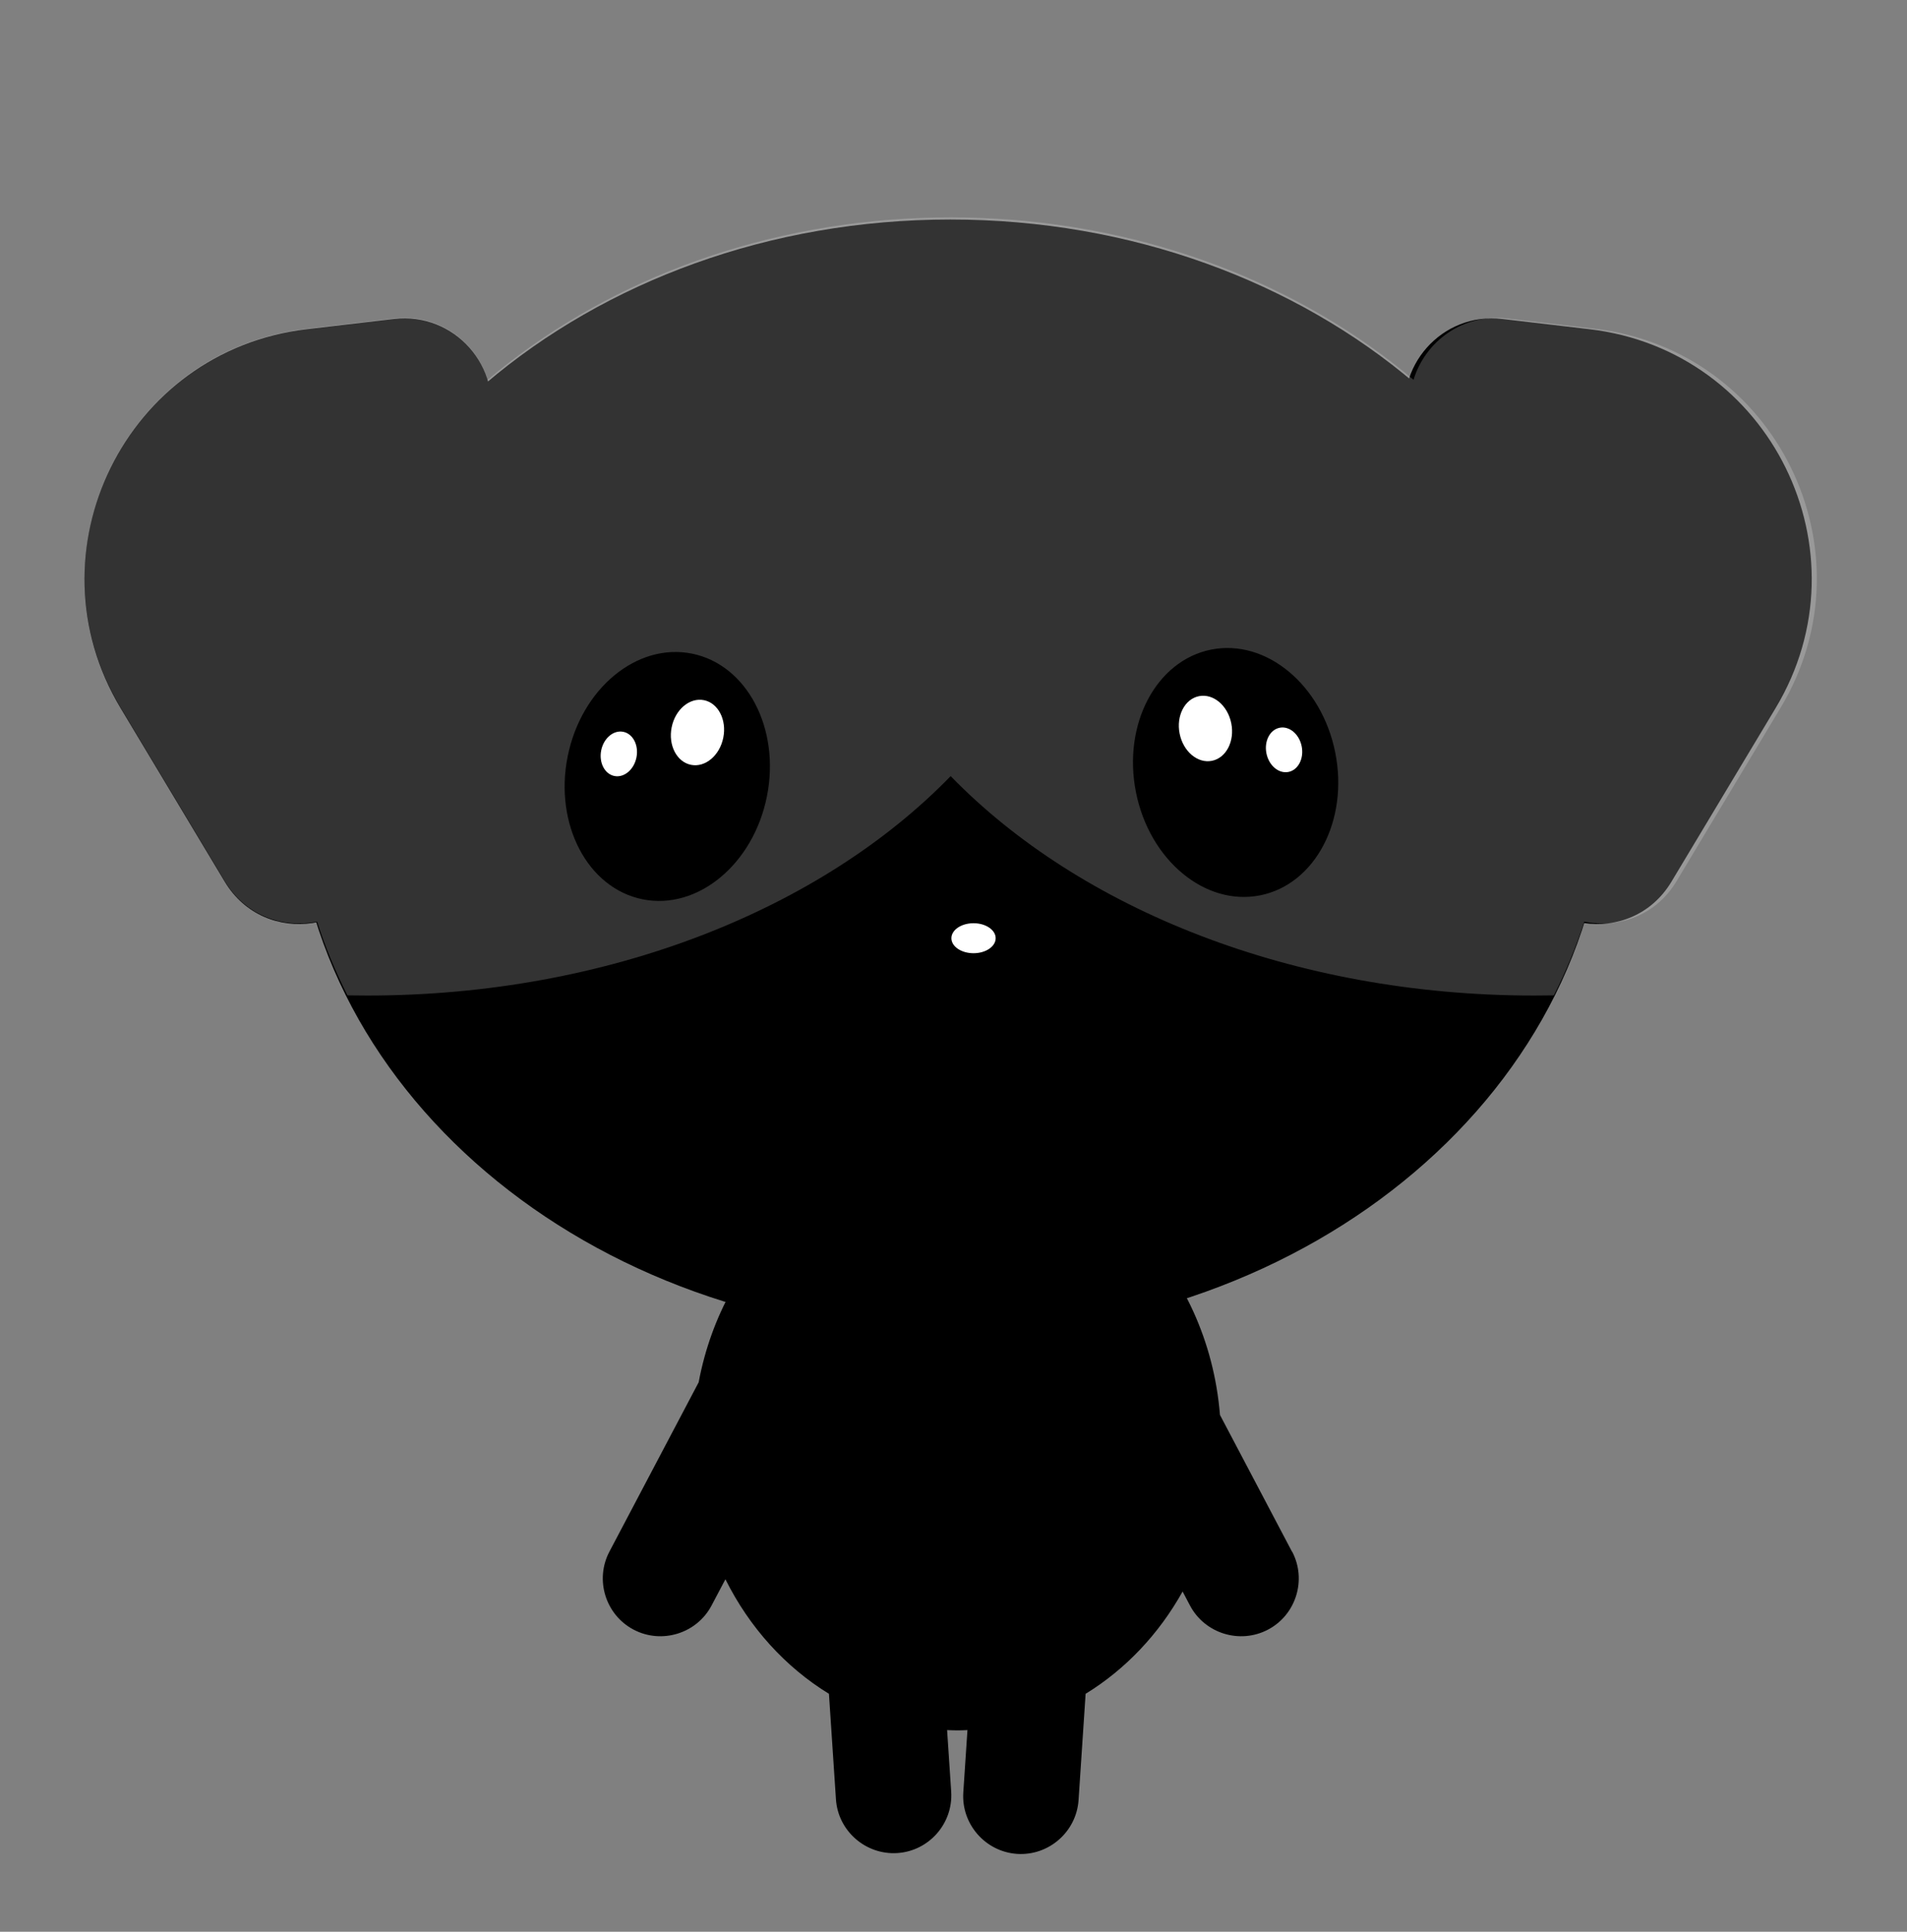 <svg width="158" height="160" viewBox="0 0 158 160" fill="none" xmlns="http://www.w3.org/2000/svg">
<rect x="0" y="0" width="158" height="160" fill="#808080" stroke="none"/>
<path d="M78.74 110.62C108.777 110.62 133.127 89.927 133.127 64.401C133.127 38.875 108.777 18.182 78.74 18.182C48.703 18.182 24.354 38.875 24.354 64.401C24.354 89.927 48.703 110.62 78.74 110.62Z" fill="currentColor"/>
<path d="M107.049 128.526L101.078 117.196C100.09 104.952 90.722 95.351 79.305 95.351C68.744 95.351 59.931 103.567 57.887 114.49L50.49 128.521C49.267 130.849 50.166 133.751 52.495 134.979C54.825 136.202 57.73 135.303 58.958 132.975L60.103 130.805C62.084 134.788 65.067 138.083 68.68 140.293L69.26 149.03C69.432 151.652 71.727 153.656 74.352 153.484C76.976 153.312 78.981 151.024 78.809 148.396L78.47 143.299C78.75 143.308 79.03 143.323 79.311 143.323C79.591 143.323 79.876 143.313 80.156 143.299L79.812 148.465C79.64 151.088 81.645 153.376 84.269 153.553C86.894 153.725 89.184 151.721 89.361 149.099L89.946 140.293C93.244 138.274 96.016 135.347 97.982 131.821L98.591 132.975C99.815 135.303 102.724 136.202 105.054 134.979C107.384 133.756 108.283 130.849 107.059 128.521L107.049 128.526Z" fill="currentColor"/>
<path d="M18.623 73.029L9.988 58.64C2.212 45.684 10.405 29.026 25.42 27.267L32.65 26.418C37.643 25.833 41.693 30.401 40.508 35.282L31.829 71.021C30.305 77.287 21.945 78.564 18.623 73.029Z" fill="currentColor"/>
<path d="M138.484 73.029L147.12 58.64C154.895 45.684 146.702 29.026 131.687 27.267L124.458 26.418C119.464 25.833 115.414 30.401 116.599 35.282L125.278 71.021C126.802 77.287 135.162 78.564 138.484 73.029Z" fill="currentColor"/>
<path d="M132.1 27.223L124.87 26.373C121.223 25.946 118.078 28.269 117.115 31.457C107.801 23.579 95.146 18.555 81.114 18.044C81.114 18.044 81.109 18.044 81.104 18.044C80.328 18.015 79.546 18 78.76 18C77.974 18 77.192 18.02 76.415 18.044C76.415 18.044 76.411 18.044 76.406 18.044C62.374 18.555 49.718 23.579 40.405 31.457C39.437 28.269 36.296 25.946 32.65 26.373L25.42 27.223C10.405 28.986 2.212 45.64 9.988 58.596L18.623 72.985C20.358 75.878 23.479 76.909 26.27 76.335C26.939 78.437 27.789 80.47 28.787 82.444C29.327 82.454 29.873 82.459 30.413 82.459C50.416 82.459 68.09 75.274 78.765 64.283C89.44 75.274 107.113 82.459 127.116 82.459C127.662 82.459 128.202 82.454 128.743 82.444C129.741 80.475 130.586 78.437 131.259 76.335C134.056 76.904 137.172 75.878 138.907 72.985L147.542 58.596C155.317 45.64 147.124 28.981 132.11 27.223H132.1Z" fill="white" fill-opacity="0.2"/>
<path d="M63.542 65.96C64.666 60.34 61.881 55.046 57.321 54.136C52.762 53.225 48.154 57.043 47.031 62.663C45.907 68.283 48.692 73.577 53.251 74.488C57.811 75.398 62.418 71.58 63.542 65.96Z" fill="black"/>
<path d="M59.927 61.098C60.223 59.619 59.505 58.229 58.323 57.993C57.141 57.757 55.943 58.765 55.648 60.244C55.352 61.723 56.07 63.113 57.252 63.349C58.434 63.585 59.632 62.577 59.927 61.098Z" fill="white"/>
<path d="M52.732 62.736C52.934 61.725 52.444 60.775 51.637 60.614C50.831 60.453 50.013 61.142 49.811 62.152C49.609 63.163 50.099 64.113 50.905 64.274C51.712 64.435 52.529 63.746 52.732 62.736Z" fill="white"/>
<path d="M104.41 74.158C108.969 73.248 111.754 67.954 110.63 62.334C109.507 56.714 104.899 52.896 100.34 53.806C95.78 54.717 92.995 60.011 94.119 65.631C95.243 71.251 99.85 75.069 104.41 74.158Z" fill="black"/>
<path d="M100.411 63.016C101.593 62.781 102.311 61.39 102.015 59.911C101.72 58.433 100.522 57.425 99.34 57.661C98.158 57.897 97.44 59.287 97.736 60.766C98.031 62.245 99.229 63.252 100.411 63.016Z" fill="white"/>
<path d="M106.753 63.938C107.56 63.777 108.05 62.827 107.848 61.816C107.646 60.806 106.828 60.117 106.022 60.278C105.215 60.439 104.725 61.389 104.927 62.399C105.129 63.41 105.947 64.099 106.753 63.938Z" fill="white"/>
<path d="M78.522 82.842C82.257 82.842 85.284 81.101 85.284 78.953C85.284 76.804 82.257 75.063 78.522 75.063C74.787 75.063 71.759 76.804 71.759 78.953C71.759 81.101 74.787 82.842 78.522 82.842Z" fill="black"/>
<path d="M78.699 78.084H78.345C77.387 78.084 76.61 78.86 76.61 79.817V88.657C76.61 89.615 77.387 90.391 78.345 90.391H78.699C79.657 90.391 80.433 89.615 80.433 88.657V79.817C80.433 78.86 79.657 78.084 78.699 78.084Z" fill="black"/>
<path d="M80.66 78.953C81.672 78.953 82.493 78.397 82.493 77.71C82.493 77.024 81.672 76.468 80.66 76.468C79.647 76.468 78.826 77.024 78.826 77.71C78.826 78.397 79.647 78.953 80.66 78.953Z" fill="white"/>
</svg>
